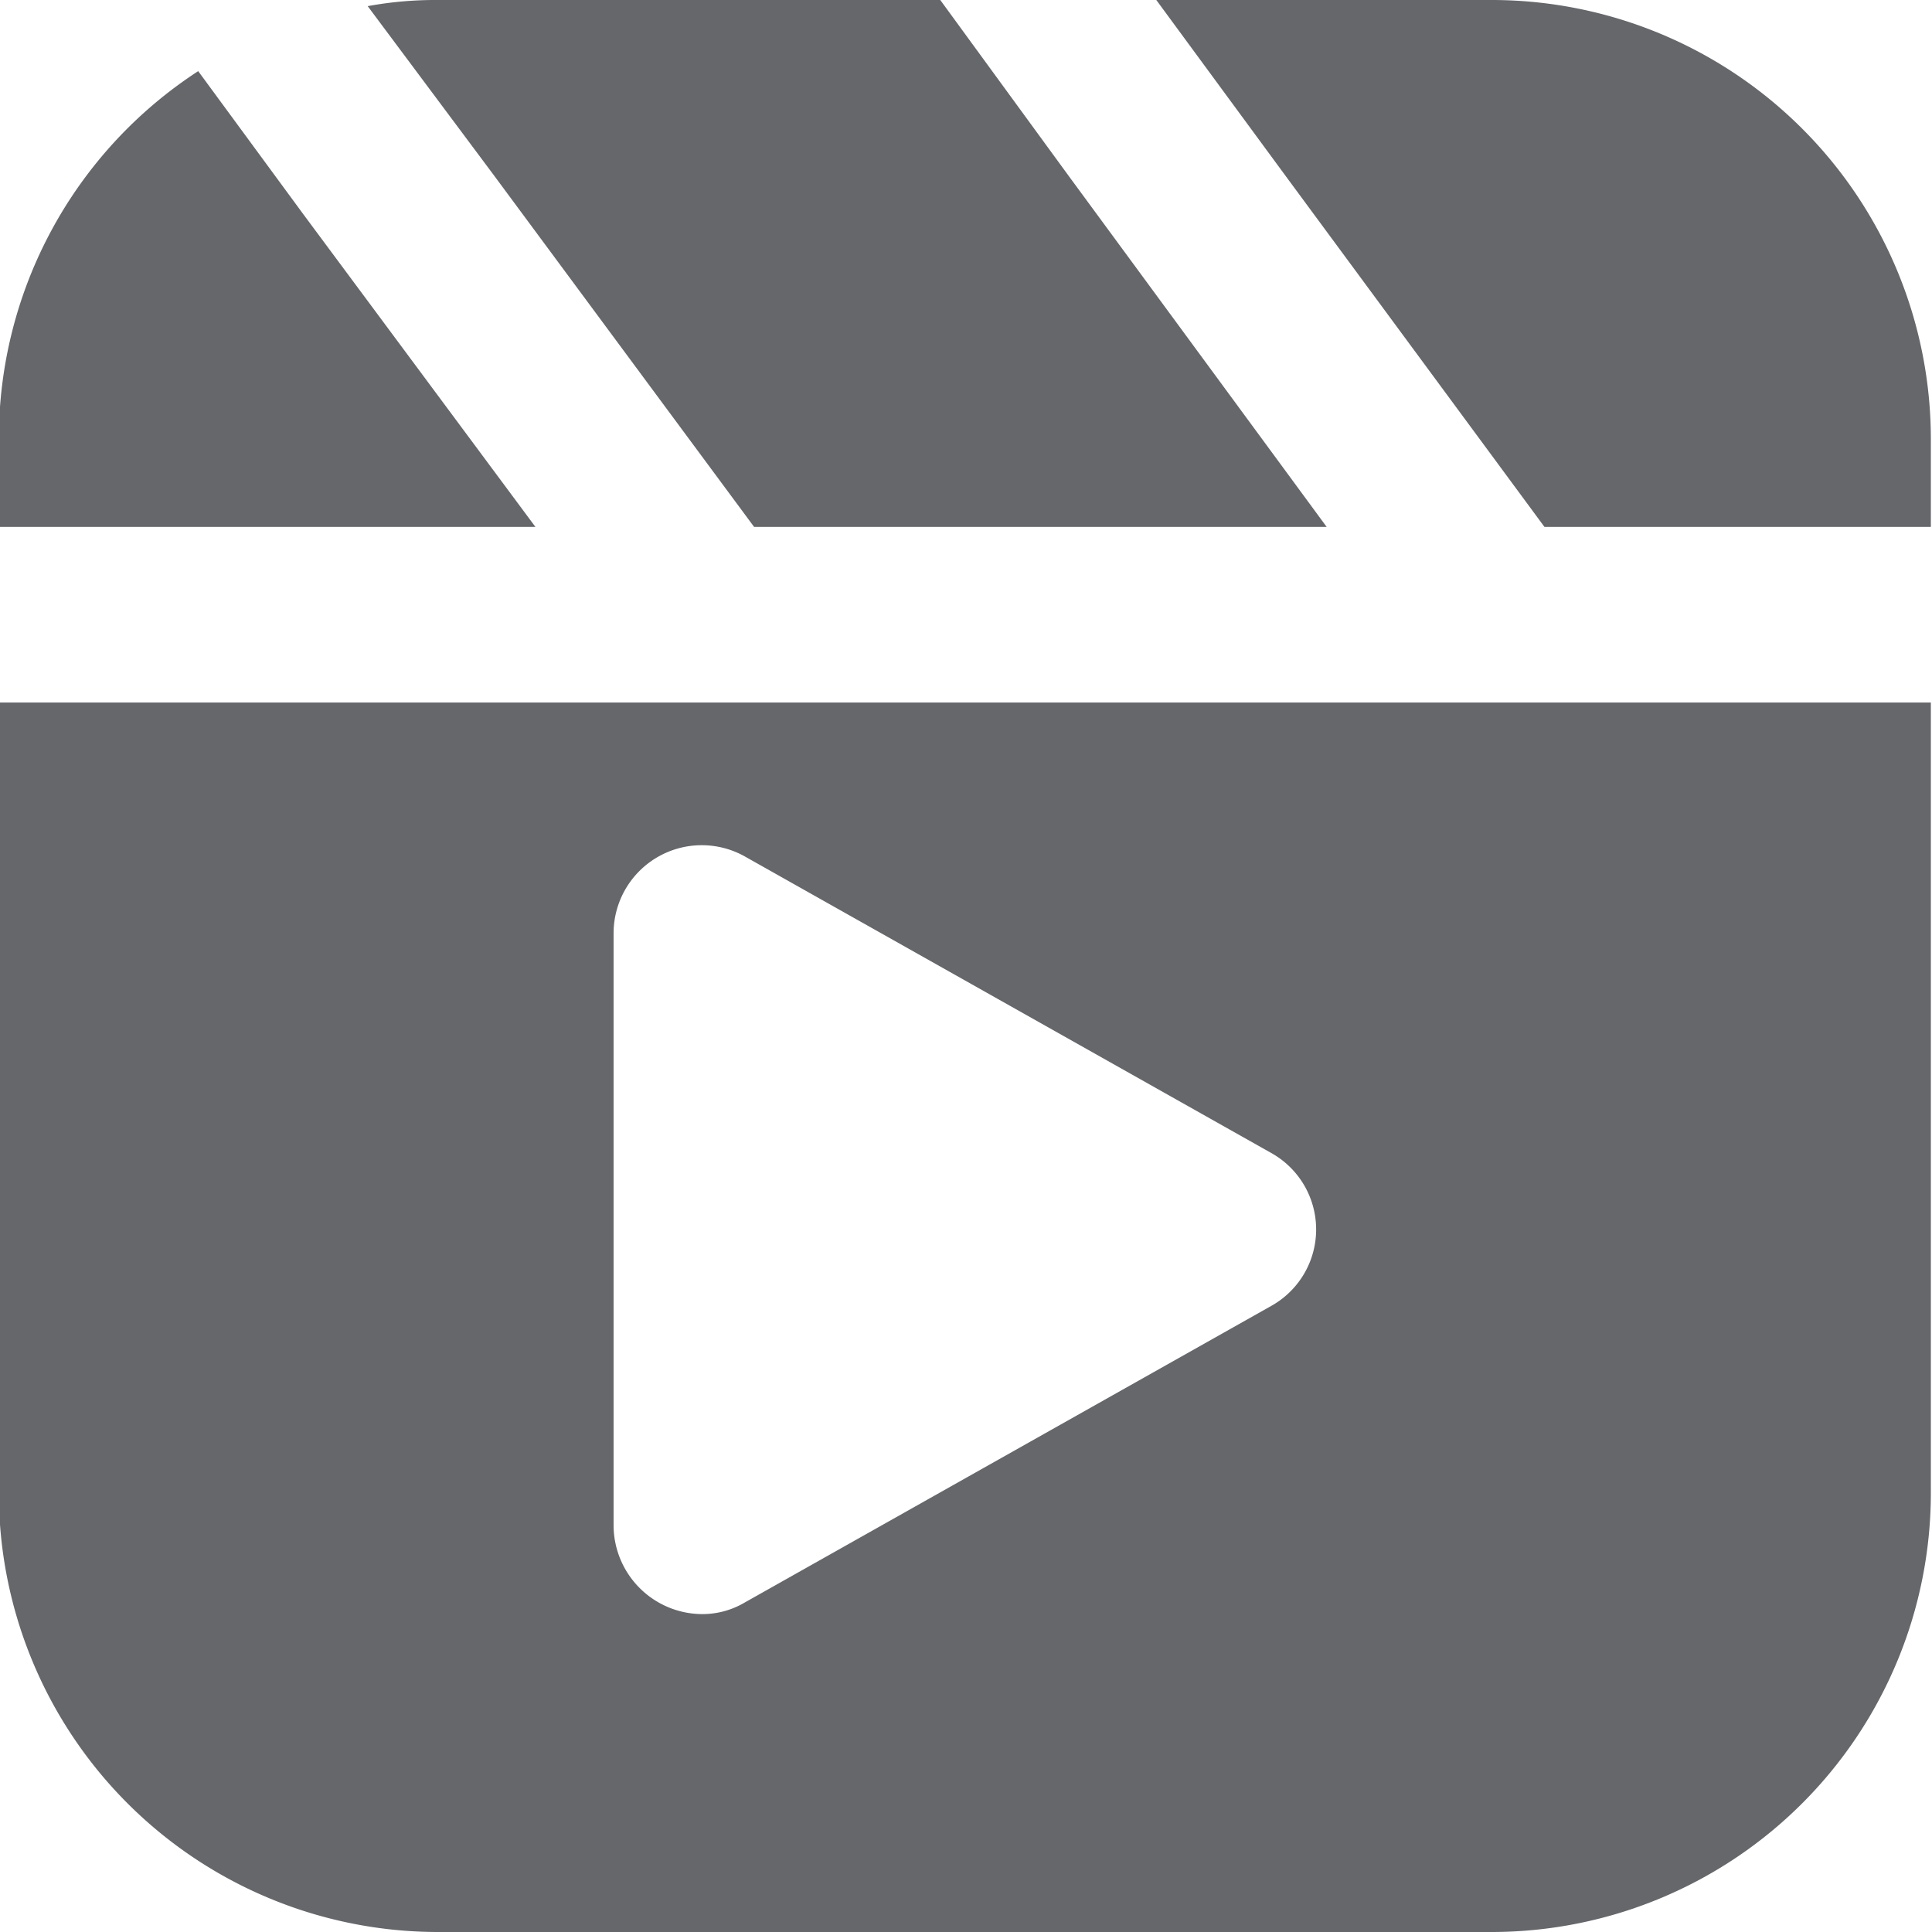 <svg xmlns="http://www.w3.org/2000/svg" version="1.1" xmlns:xlink="http://www.w3.org/1999/xlink" xmlns:svgjs="http://svgjs.com/svgjs" width="512" height="512" x="0" y="0" viewBox="0 0 22 22" style="enable-background:new 0 0 512 512" xml:space="preserve" class=""><g><path d="M-.013 8v9a5.002 5.002 0 0 0 5 5h12a5.002 5.002 0 0 0 5-5V8zm14.49 6.87-6 3.38a.947.947 0 0 1-.49.13 1.014 1.014 0 0 1-1-1v-6.76a1.004 1.004 0 0 1 1.49-.87l6 3.38a.997.997 0 0 1 0 1.74zM6.097 6h-6.11V5A4.99 4.99 0 0 1 2.257.81l1.19 1.62zM15.107 6h-6.52l-2.96-4L4.187.07a4.25 4.25 0 0 1 .8-.07h5.72l1.46 2zM21.987 5v1h-4.4l-2.95-4-1.47-2h3.82a5.002 5.002 0 0 1 5 5z" fill="#65676b" data-original="#000000" opacity="1" class=""></path></g></svg>